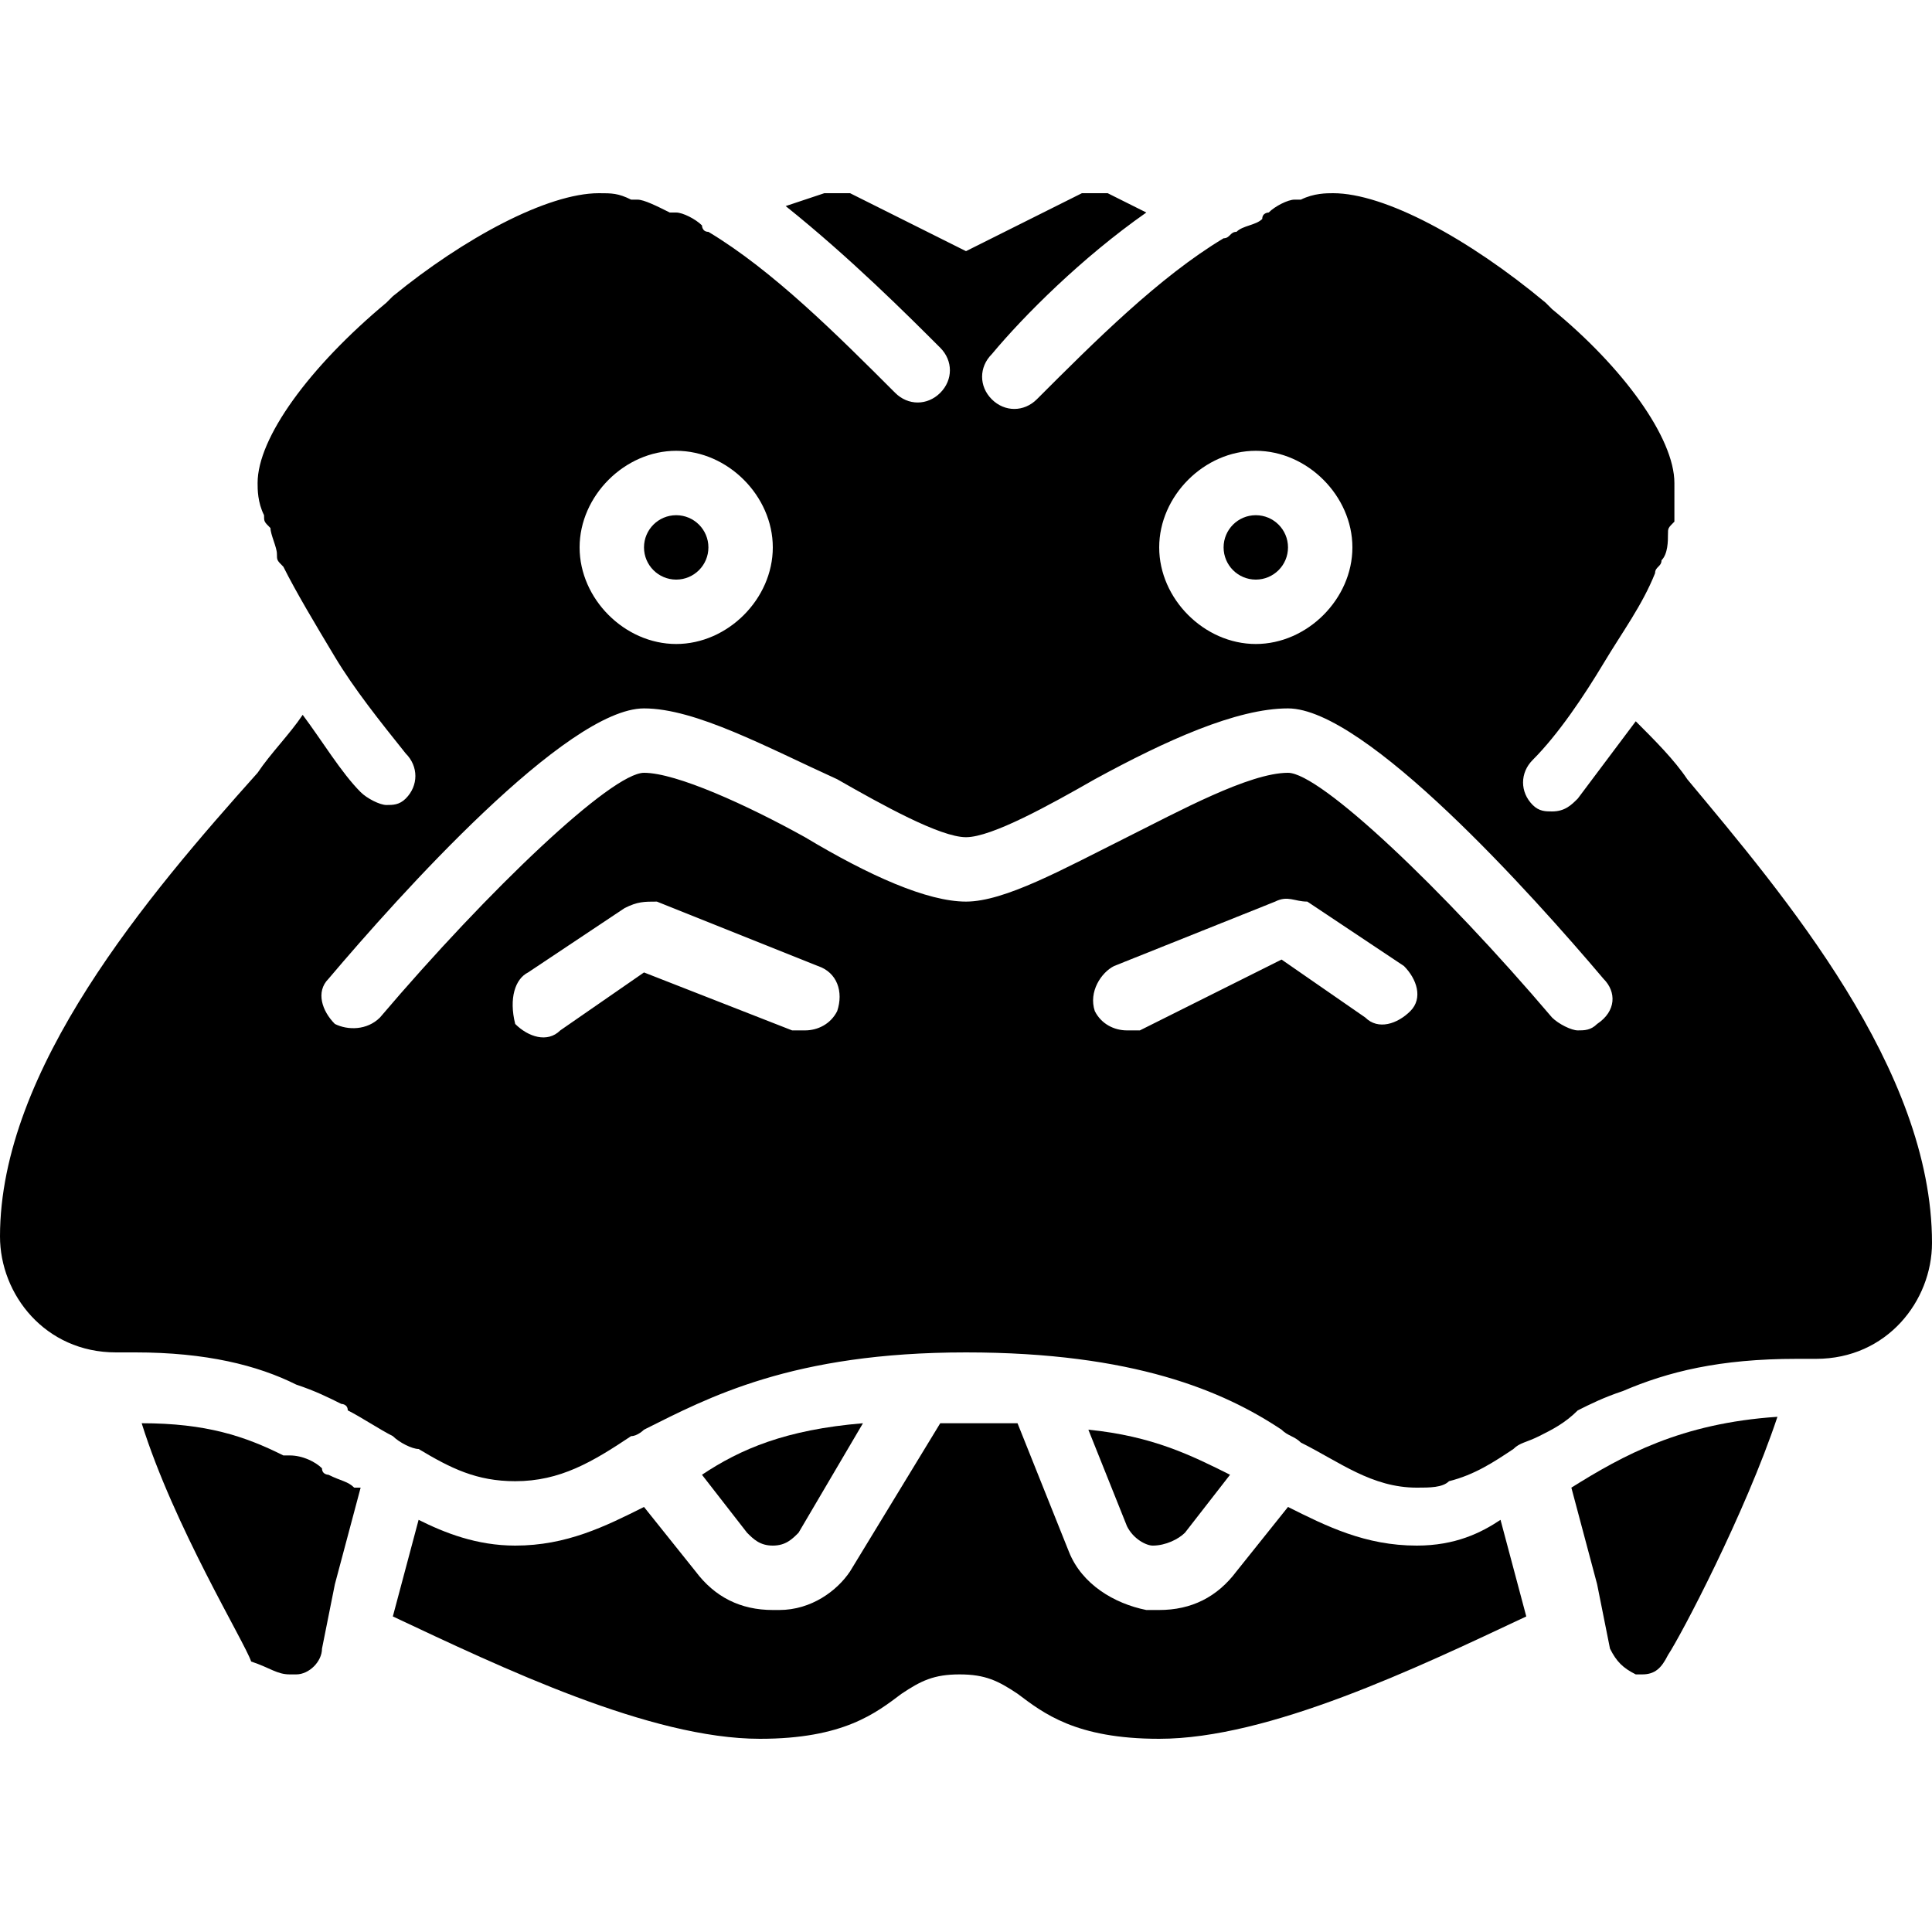 <?xml version="1.0" encoding="utf-8"?>
<!-- Generator: Adobe Illustrator 19.0.0, SVG Export Plug-In . SVG Version: 6.00 Build 0)  -->
<svg version="1.1" id="Layer_1" xmlns="http://www.w3.org/2000/svg" xmlns:xlink="http://www.w3.org/1999/xlink" x="0px" y="0px"
	 viewBox="0 0 30 30" style="enable-background:new 0 0 30 30;" xml:space="preserve">
<g>
	<circle cx="10.5" cy="8.5" r="0.5"/>
	<path d="M26.2,12.1c-0.2-0.3-0.5-0.6-0.8-0.9c-0.3,0.4-0.6,0.8-0.9,1.2c-0.1,0.1-0.2,0.2-0.4,0.2c-0.1,0-0.2,0-0.3-0.1
		c-0.2-0.2-0.2-0.5,0-0.7c0.4-0.4,0.8-1,1.1-1.5c0.3-0.5,0.6-0.9,0.8-1.4c0-0.1,0.1-0.1,0.1-0.2c0.1-0.1,0.1-0.3,0.1-0.4
		c0-0.1,0-0.1,0.1-0.2C26,7.8,26,7.6,26,7.5c0-0.7-0.8-1.8-1.9-2.7c0,0-0.1-0.1-0.1-0.1c0,0,0,0,0,0C22.8,3.7,21.5,3,20.7,3
		c-0.1,0-0.3,0-0.5,0.1c0,0-0.1,0-0.1,0c-0.1,0-0.3,0.1-0.4,0.2c0,0-0.1,0-0.1,0.1c-0.1,0.1-0.3,0.1-0.4,0.2c-0.1,0-0.1,0.1-0.2,0.1
		c-1,0.6-2,1.6-2.9,2.5c-0.2,0.2-0.5,0.2-0.7,0c-0.2-0.2-0.2-0.5,0-0.7c0.5-0.6,1.4-1.5,2.4-2.2L17.2,3c-0.1,0-0.3,0-0.4,0L15,3.9
		l-1.8-0.9C13.1,3,13,3,12.8,3l-0.6,0.2c1,0.8,1.9,1.7,2.4,2.2c0.2,0.2,0.2,0.5,0,0.7c-0.2,0.2-0.5,0.2-0.7,0C13,5.2,12,4.2,11,3.6
		c-0.1,0-0.1-0.1-0.1-0.1c-0.1-0.1-0.3-0.2-0.4-0.2c0,0-0.1,0-0.1,0C10.2,3.2,10,3.1,9.9,3.1c0,0-0.1,0-0.1,0C9.6,3,9.5,3,9.3,3
		C8.5,3,7.2,3.7,6.1,4.6c0,0,0,0,0,0c0,0-0.1,0.1-0.1,0.1C4.8,5.7,4,6.8,4,7.5C4,7.6,4,7.8,4.1,8c0,0.1,0,0.1,0.1,0.2
		c0,0.1,0.1,0.3,0.1,0.4c0,0.1,0,0.1,0.1,0.2c0.2,0.4,0.5,0.9,0.8,1.4c0,0,0,0,0,0c0.3,0.5,0.7,1,1.1,1.5c0.2,0.2,0.2,0.5,0,0.7
		c-0.1,0.1-0.2,0.1-0.3,0.1c-0.1,0-0.3-0.1-0.4-0.2c-0.3-0.3-0.6-0.8-0.9-1.2c-0.2,0.3-0.5,0.6-0.7,0.9C2.3,13.9,0,16.6,0,19.2
		C0,20.1,0.7,21,1.8,21c0.1,0,0.2,0,0.3,0c1.1,0,1.9,0.2,2.5,0.5c0.3,0.1,0.5,0.2,0.7,0.3c0,0,0.1,0,0.1,0.1
		c0.2,0.1,0.5,0.3,0.7,0.4c0.1,0.1,0.3,0.2,0.4,0.2C7,22.8,7.4,23,8,23c0.7,0,1.2-0.3,1.8-0.7c0.1,0,0.2-0.1,0.2-0.1
		c1-0.5,2.3-1.2,5-1.2c2.6,0,4,0.6,4.9,1.2c0.1,0.1,0.2,0.1,0.3,0.2c0.6,0.3,1.1,0.7,1.8,0.7c0.2,0,0.4,0,0.5-0.1
		c0.4-0.1,0.7-0.3,1-0.5c0.1-0.1,0.2-0.1,0.4-0.2c0.2-0.1,0.4-0.2,0.6-0.4c0,0,0,0,0,0c0.2-0.1,0.4-0.2,0.7-0.3
		c0.7-0.3,1.5-0.5,2.7-0.5c0.1,0,0.2,0,0.3,0c1.1,0,1.8-0.9,1.8-1.8C30,16.6,27.7,13.9,26.2,12.1z M8.2,15.1l1.5-1
		C9.9,14,10,14,10.2,14l2.5,1c0.3,0.1,0.4,0.4,0.3,0.7c-0.1,0.2-0.3,0.3-0.5,0.3c-0.1,0-0.1,0-0.2,0l-2.3-0.9l-1.3,0.9
		c-0.2,0.2-0.5,0.1-0.7-0.1C7.9,15.5,8,15.2,8.2,15.1z M17.3,15l2.5-1c0.2-0.1,0.3,0,0.5,0l1.5,1c0.2,0.2,0.3,0.5,0.1,0.7
		c-0.2,0.2-0.5,0.3-0.7,0.1l-1.3-0.9L17.7,16c-0.1,0-0.1,0-0.2,0c-0.2,0-0.4-0.1-0.5-0.3C16.9,15.4,17.1,15.1,17.3,15z M19.5,7
		C20.3,7,21,7.7,21,8.5S20.3,10,19.5,10S18,9.3,18,8.5S18.7,7,19.5,7z M10.5,7C11.3,7,12,7.7,12,8.5S11.3,10,10.5,10S9,9.3,9,8.5
		S9.7,7,10.5,7z M5.1,15.2C6.2,13.9,8.8,11,10,11c0.8,0,1.9,0.6,3,1.1c0.7,0.4,1.6,0.9,2,0.9s1.3-0.5,2-0.9c1.1-0.6,2.2-1.1,3-1.1
		c1.2,0,3.8,2.9,4.9,4.2c0.2,0.2,0.2,0.5-0.1,0.7C24.7,16,24.6,16,24.5,16c-0.1,0-0.3-0.1-0.4-0.2C22.4,13.8,20.5,12,20,12
		c-0.6,0-1.7,0.6-2.5,1c-1,0.5-1.9,1-2.5,1s-1.5-0.4-2.5-1c-0.9-0.5-2-1-2.5-1c-0.5,0-2.4,1.8-4.1,3.8c-0.2,0.2-0.5,0.2-0.7,0.1
		C5,15.7,4.9,15.4,5.1,15.2z"/>
	<circle cx="19.5" cy="8.5" r="0.5"/>
	<path d="M17.9,24L17.9,24c0.2,0,0.4-0.1,0.5-0.2l0.7-0.9c-0.6-0.3-1.2-0.6-2.2-0.7l0.6,1.5C17.6,23.9,17.8,24,17.9,24z"/>
	<path d="M24.4,23.1L24.4,23.1L24.4,23.1l0.4,1.5l0,0l0.2,1c0.1,0.2,0.2,0.3,0.4,0.4c0,0,0,0,0.1,0c0.2,0,0.3-0.1,0.4-0.3
		c0.2-0.3,1.2-2.2,1.7-3.7C26.1,22.1,25.2,22.6,24.4,23.1C24.4,23.1,24.4,23.1,24.4,23.1z"/>
	<path d="M5.1,22.9c0,0-0.1,0-0.1-0.1c-0.1-0.1-0.3-0.2-0.5-0.2c0,0,0,0-0.1,0v0c-0.6-0.3-1.2-0.5-2.2-0.5c0.5,1.6,1.6,3.4,1.7,3.7
		C4.2,25.9,4.3,26,4.5,26c0,0,0,0,0.1,0c0.2,0,0.4-0.2,0.4-0.4l0.2-1c0,0,0,0,0,0l0.4-1.5c0,0,0,0-0.1,0C5.4,23,5.3,23,5.1,22.9z"/>
	<path d="M12,24c0.2,0,0.3-0.1,0.4-0.2l1-1.7c-1.2,0.1-1.9,0.4-2.5,0.8l0.7,0.9C11.7,23.9,11.8,24,12,24L12,24z"/>
	<path d="M22,24c-0.8,0-1.4-0.3-2-0.6l-0.8,1C18.9,24.8,18.5,25,18,25c-0.1,0-0.1,0-0.2,0c-0.5-0.1-1-0.4-1.2-0.9l-0.8-2
		c-0.3,0-0.5,0-0.8,0c-0.1,0-0.2,0-0.4,0l-1.4,2.3C13,24.7,12.6,25,12.1,25c0,0-0.1,0-0.1,0c-0.5,0-0.9-0.2-1.2-0.6l-0.8-1
		C9.4,23.7,8.8,24,8,24c-0.6,0-1.1-0.2-1.5-0.4l-0.4,1.5c1.7,0.8,4,1.9,5.7,1.9c1.3,0,1.8-0.4,2.2-0.7c0.3-0.2,0.5-0.3,0.9-0.3
		s0.6,0.1,0.9,0.3c0.4,0.3,0.9,0.7,2.2,0.7c1.7,0,4-1.1,5.7-1.9l-0.4-1.5C23,23.8,22.6,24,22,24z"/>
</g>
</svg>
